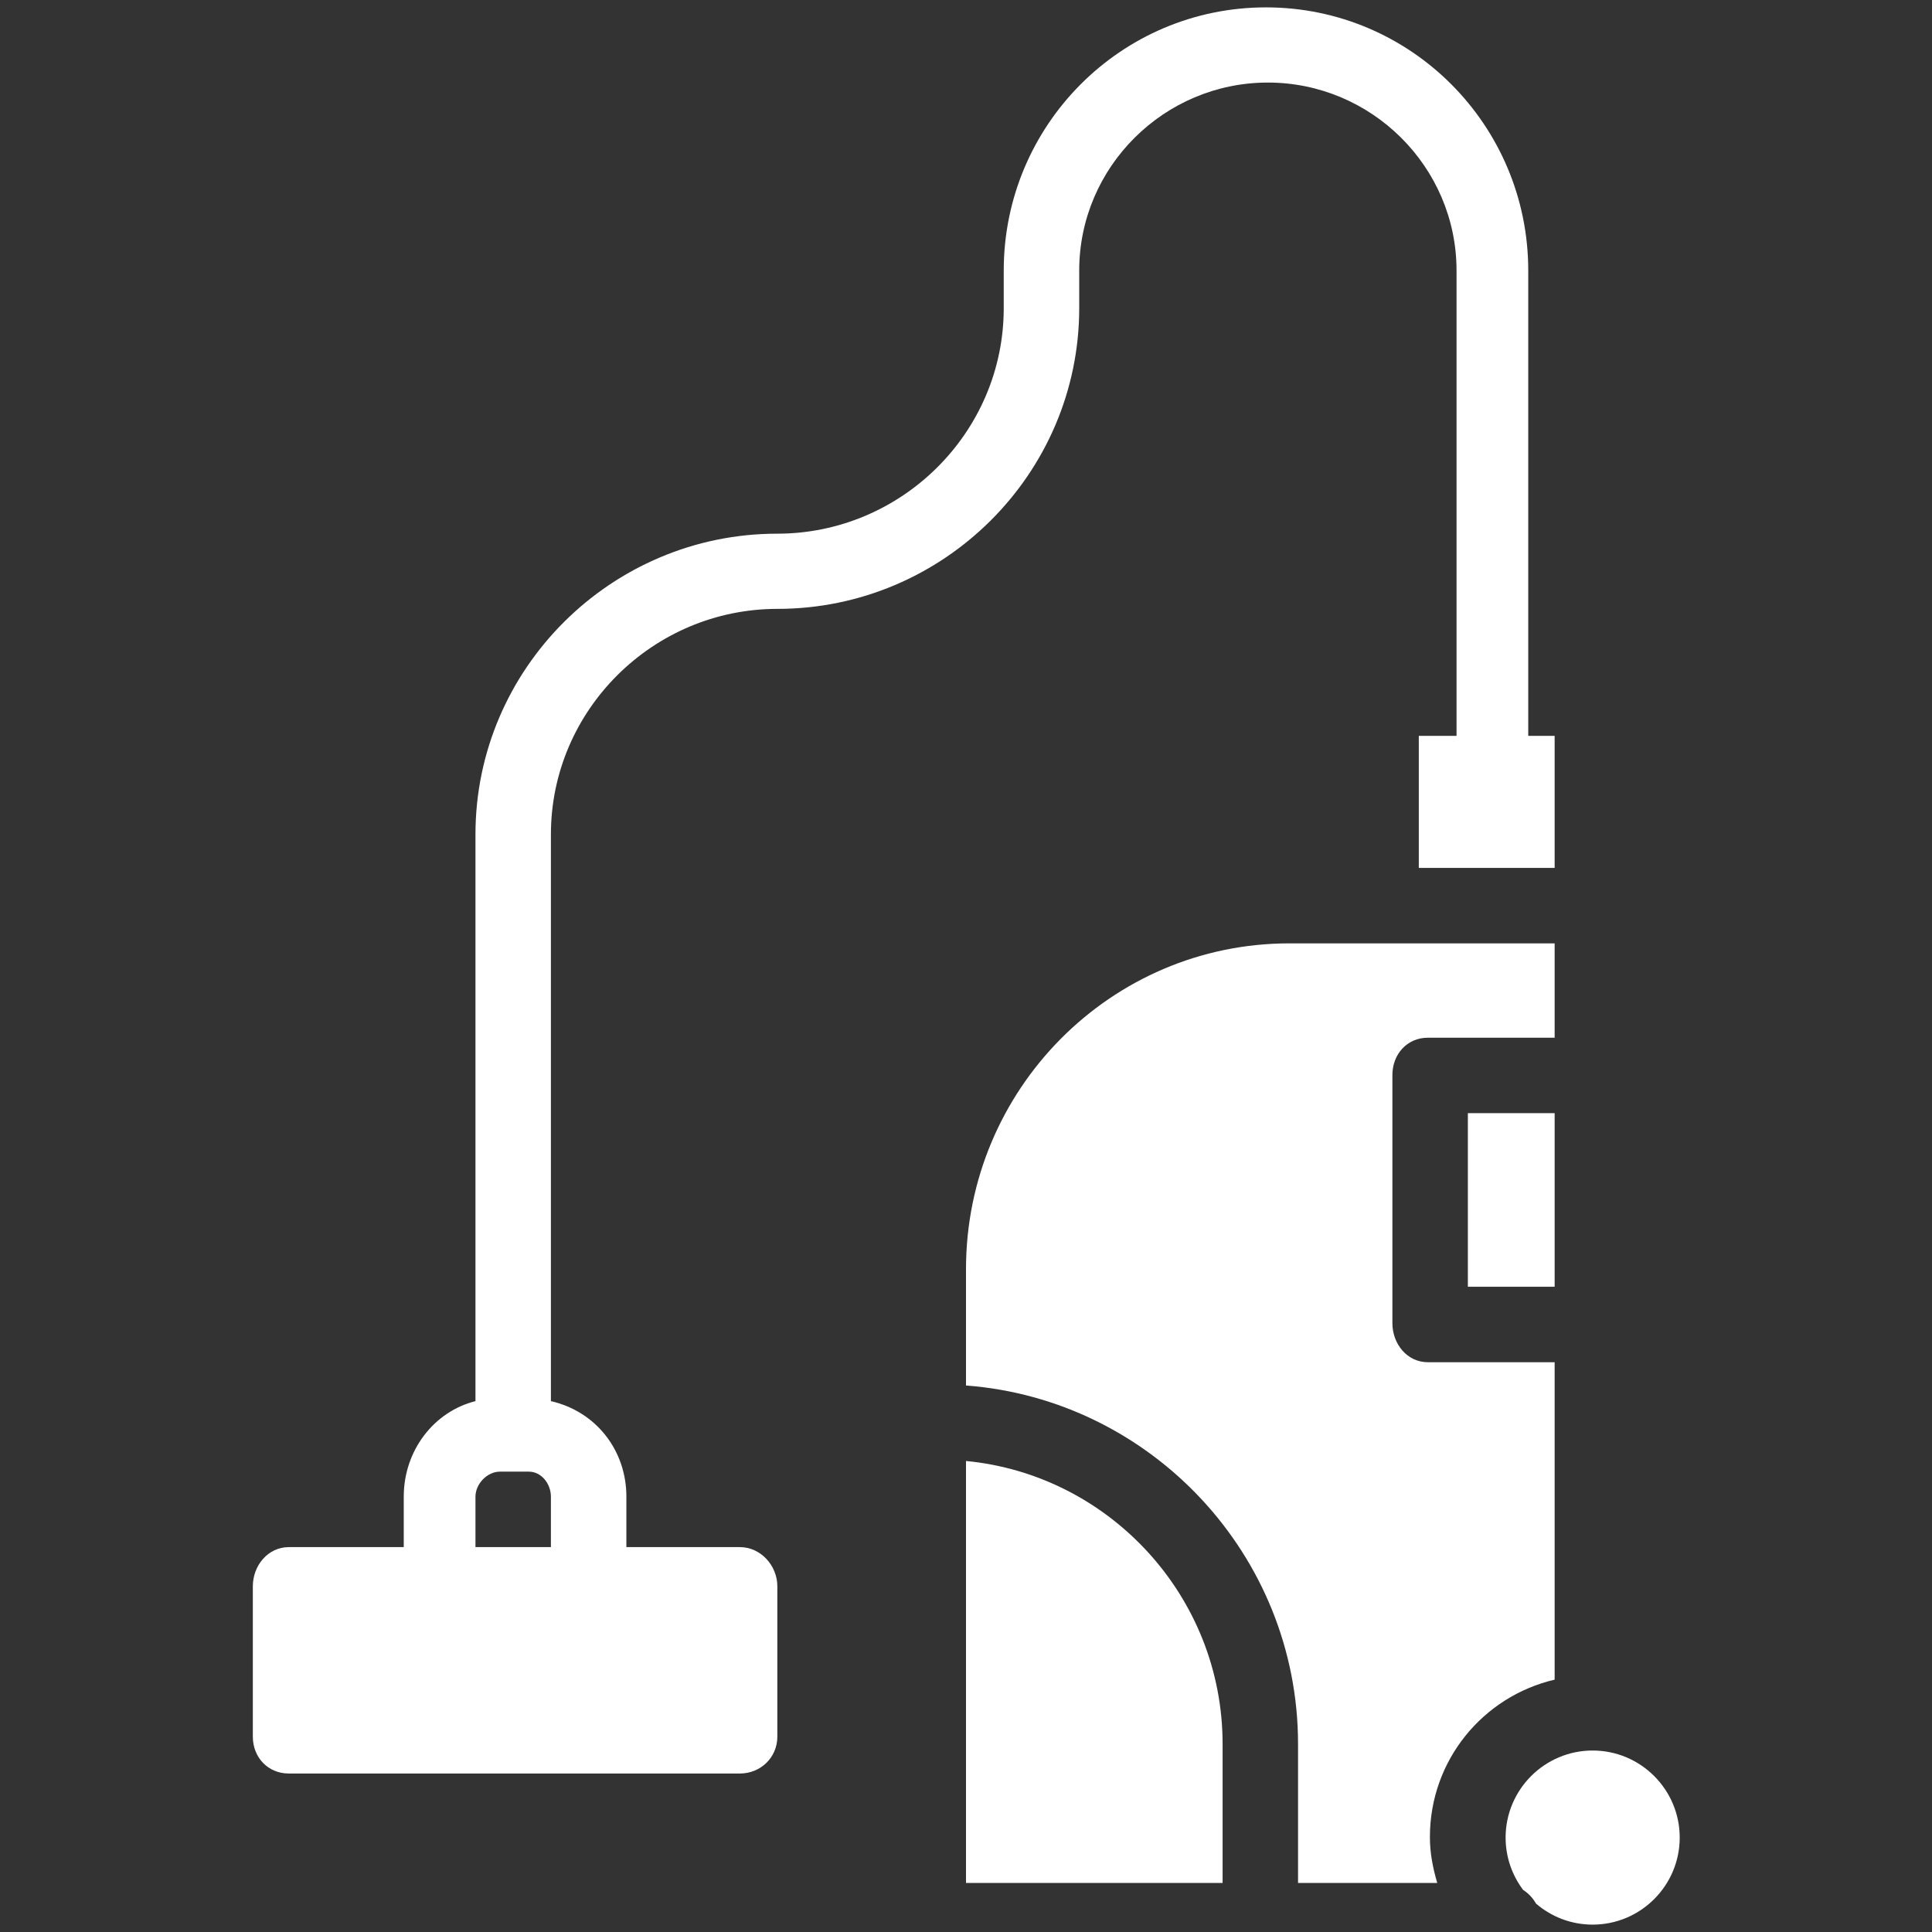 <svg width="60" height="60" viewBox="0 0 60 60" fill="none" xmlns="http://www.w3.org/2000/svg">
<rect x="0" y="0" width="60" height="60" fill="#333333" stroke="none"/>
<g id="vacuum-cleaner-svgrepo-com 1">
<g id="Vacuum_Cleaner">
<g id="XMLID_598_">
<path id="XMLID_962_" d="M30 45.372V58.477H37.969V54.164C37.969 49.579 34.453 45.799 30 45.372Z" fill="white"/>
<path id="XMLID_963_" d="M48.281 34.57H45.586V39.961H48.281V34.57Z" fill="white"/>
<path id="XMLID_964_" d="M48.281 52.163V42.305H44.343C43.698 42.305 43.242 41.736 43.242 41.091V33.386C43.242 32.741 43.698 32.227 44.343 32.227H48.281V29.297H44.3C44.176 29.297 44.057 29.297 43.945 29.297H40.042C34.495 29.297 30 33.837 30 39.414V43.028C35.742 43.461 40.312 48.29 40.312 54.164V58.477H44.635C44.498 58.008 44.407 57.552 44.407 57.05C44.407 54.667 46.055 52.684 48.281 52.163Z" fill="white"/>
<path id="XMLID_965_" d="M49.461 54.364C47.971 54.364 46.758 55.577 46.758 57.068C46.758 57.678 46.962 58.242 47.304 58.695C47.469 58.8 47.606 58.945 47.701 59.117C48.175 59.524 48.789 59.771 49.461 59.771C50.952 59.771 52.165 58.558 52.165 57.067C52.165 55.577 50.952 54.364 49.461 54.364Z" fill="white"/>
<path id="XMLID_1009_" d="M24.145 18.909C29.295 18.909 33.516 14.719 33.516 9.569V8.401C33.516 5.183 36.156 2.564 39.375 2.564C42.594 2.564 45.234 5.183 45.234 8.401V22.852H44.062V26.953H48.281V22.852H47.461V8.401C47.461 3.895 43.823 0.229 39.316 0.229C34.81 0.229 31.172 3.895 31.172 8.401V9.569C31.172 13.431 27.999 16.574 24.136 16.574C18.986 16.574 14.766 20.764 14.766 25.914V43.513C13.477 43.837 12.539 45.045 12.539 46.481V48.047H8.968C8.323 48.047 7.852 48.619 7.852 49.264V53.934C7.852 54.578 8.323 55.078 8.968 55.078H22.978C23.623 55.078 24.141 54.578 24.141 53.934V49.264C24.141 48.619 23.623 48.047 22.978 48.047H19.453V46.481C19.453 45.045 18.516 43.837 17.109 43.513V25.914C17.109 22.051 20.282 18.909 24.145 18.909ZM14.766 48.047V46.481C14.766 46.084 15.129 45.703 15.526 45.703H16.421C16.818 45.703 17.109 46.084 17.109 46.481V48.047H14.766Z" fill="white"/>
</g>
</g>
</g>
</svg>
